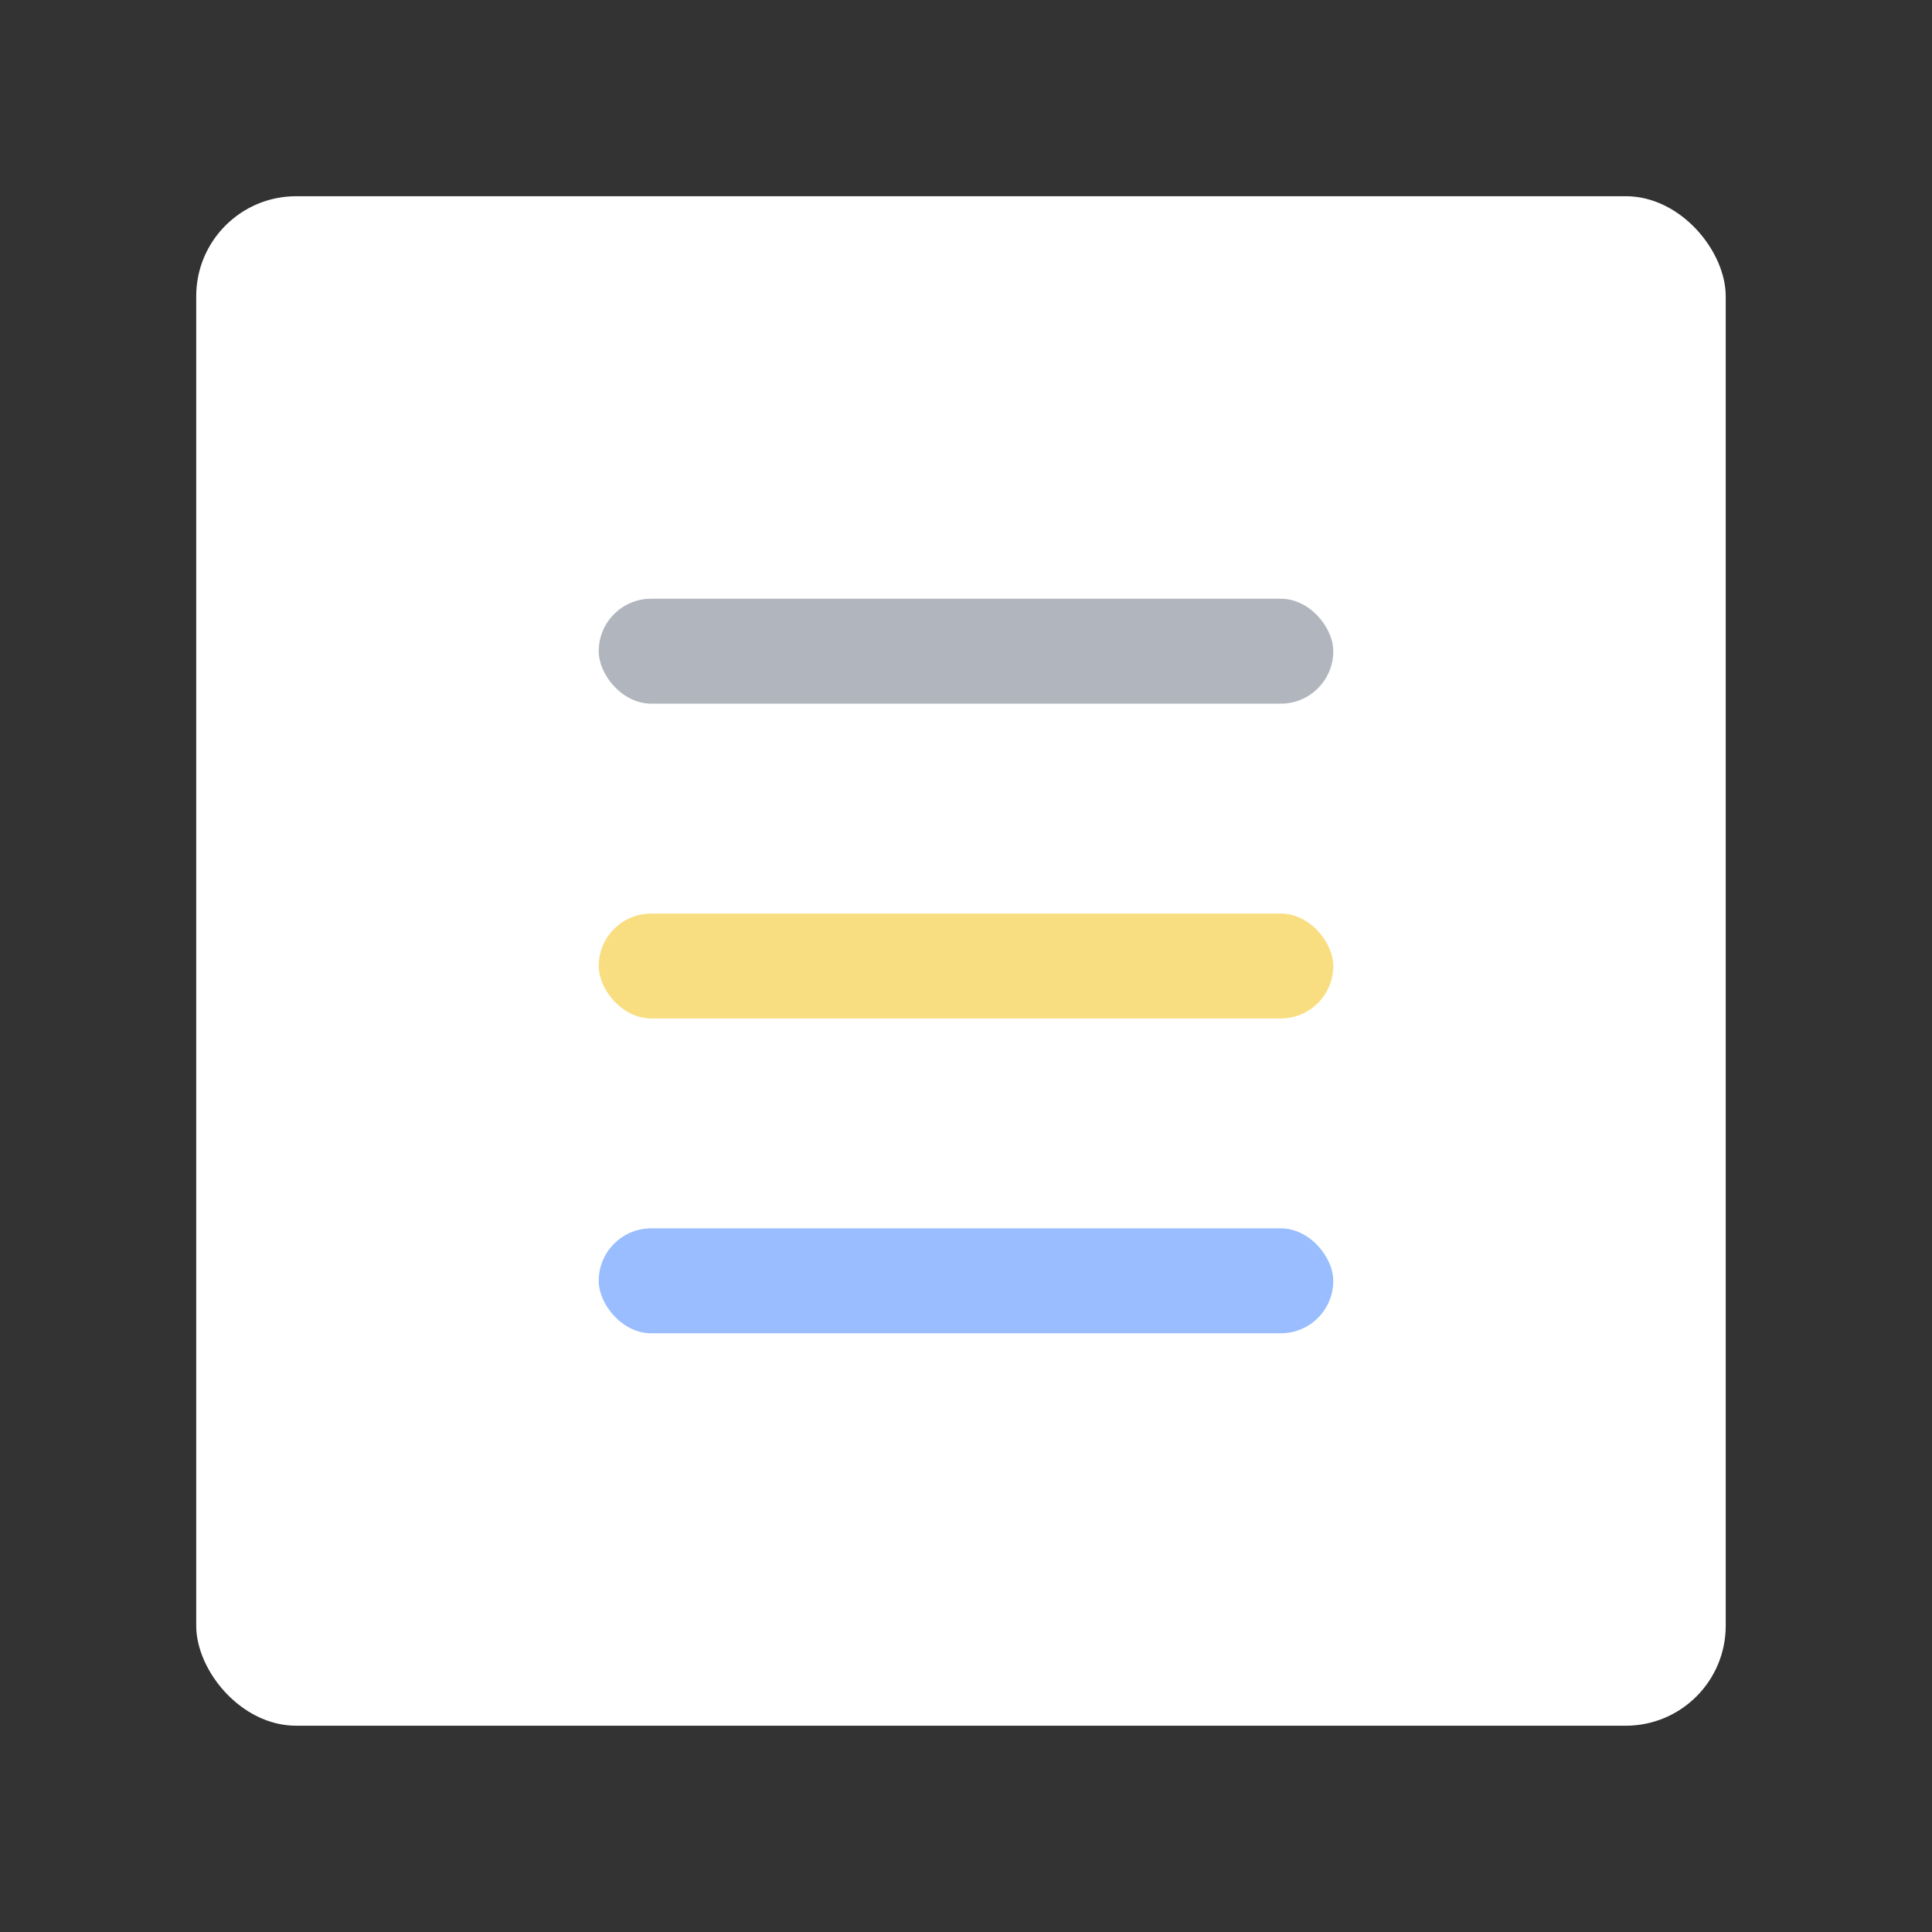 <?xml version="1.0" encoding="UTF-8" standalone="no"?>
<svg
   xmlns:dc="http://purl.org/dc/elements/1.1/"
   xmlns:cc="http://creativecommons.org/ns#"
   xmlns:rdf="http://www.w3.org/1999/02/22-rdf-syntax-ns#"
   xmlns:svg="http://www.w3.org/2000/svg"
   xmlns="http://www.w3.org/2000/svg"
   xmlns:sodipodi="http://sodipodi.sourceforge.net/DTD/sodipodi-0.dtd"
   xmlns:inkscape="http://www.inkscape.org/namespaces/inkscape"
   sodipodi:docname="forecaster.svg"
   inkscape:version="1.0.1 (3bc2e813f5, 2020-09-07)"
   version="1.1"
   id="svg2"
   viewBox="0 0 192 192"
   height="192"
   width="192"
   inkscape:export-filename="/home/jphilippe/inkscape/icônes/delta-github/png/forecaster.png"
   inkscape:export-xdpi="96"
   inkscape:export-ydpi="96">
  <rect x="0" y="0" width="192" height="192" fill="#333333" stroke="none"/>
  <sodipodi:namedview
     inkscape:document-rotation="0"
     inkscape:window-maximized="1"
     inkscape:window-y="30"
     inkscape:window-x="1920"
     inkscape:window-height="1022"
     inkscape:window-width="1680"
     units="px"
     showgrid="false"
     inkscape:current-layer="layer1"
     inkscape:document-units="px"
     inkscape:cy="2.3542175"
     inkscape:cx="135.47016"
     inkscape:zoom="2"
     inkscape:pageshadow="2"
     inkscape:pageopacity="0.0"
     borderopacity="1.0"
     bordercolor="#666666"
     pagecolor="#ffffff"
     id="base"
     inkscape:snap-bbox="false"
     inkscape:object-paths="true"
     inkscape:snap-nodes="true"
     showguides="true"
     inkscape:guide-bbox="true"
     inkscape:snap-object-midpoints="true"
     inkscape:snap-center="true"
     inkscape:snap-global="true"
     inkscape:snap-intersection-paths="true"
     inkscape:snap-smooth-nodes="true"
     inkscape:snap-midpoints="true" />
  <defs
     id="defs4" />
  <g
     transform="translate(0,-860.362)"
     id="layer1"
     inkscape:groupmode="layer"
     inkscape:label="Calque 1">
    <rect
       style="fill:#ffffff;fill-opacity:1;fill-rule:evenodd;stroke:none;stroke-width:0.993;stroke-opacity:1"
       width="152"
       height="152"
       x="19.5"
       y="879.862"
       rx="9.935"
       id="rect2208"
       ry="9.935" />
    <rect
       style="fill:#b1b5bd;fill-opacity:1;stroke-width:2.5;stroke-linecap:round;stroke-linejoin:round;stop-color:#000000"
       id="rect2210"
       width="73"
       height="10.429"
       x="59.5"
       y="919.862"
       rx="5.214"
       ry="5.214" />
    <rect
       style="fill:#f9de81;fill-opacity:1;stroke-width:2.5;stroke-linecap:round;stroke-linejoin:round;stop-color:#000000"
       id="rect2212"
       width="73"
       height="10.429"
       x="59.5"
       y="951.148"
       rx="5.214"
       ry="5.214" />
    <rect
       style="fill:#99bdfe;fill-opacity:1;stroke-width:2.5;stroke-linecap:round;stroke-linejoin:round;stop-color:#000000"
       id="rect2214"
       width="73"
       height="10.429"
       x="59.5"
       y="982.434"
       rx="5.214"
       ry="5.214" />
  </g>
  <style
     type="text/css"
     id="style853">
	.st0{fill:#FFFFFF;}
</style>
</svg>
